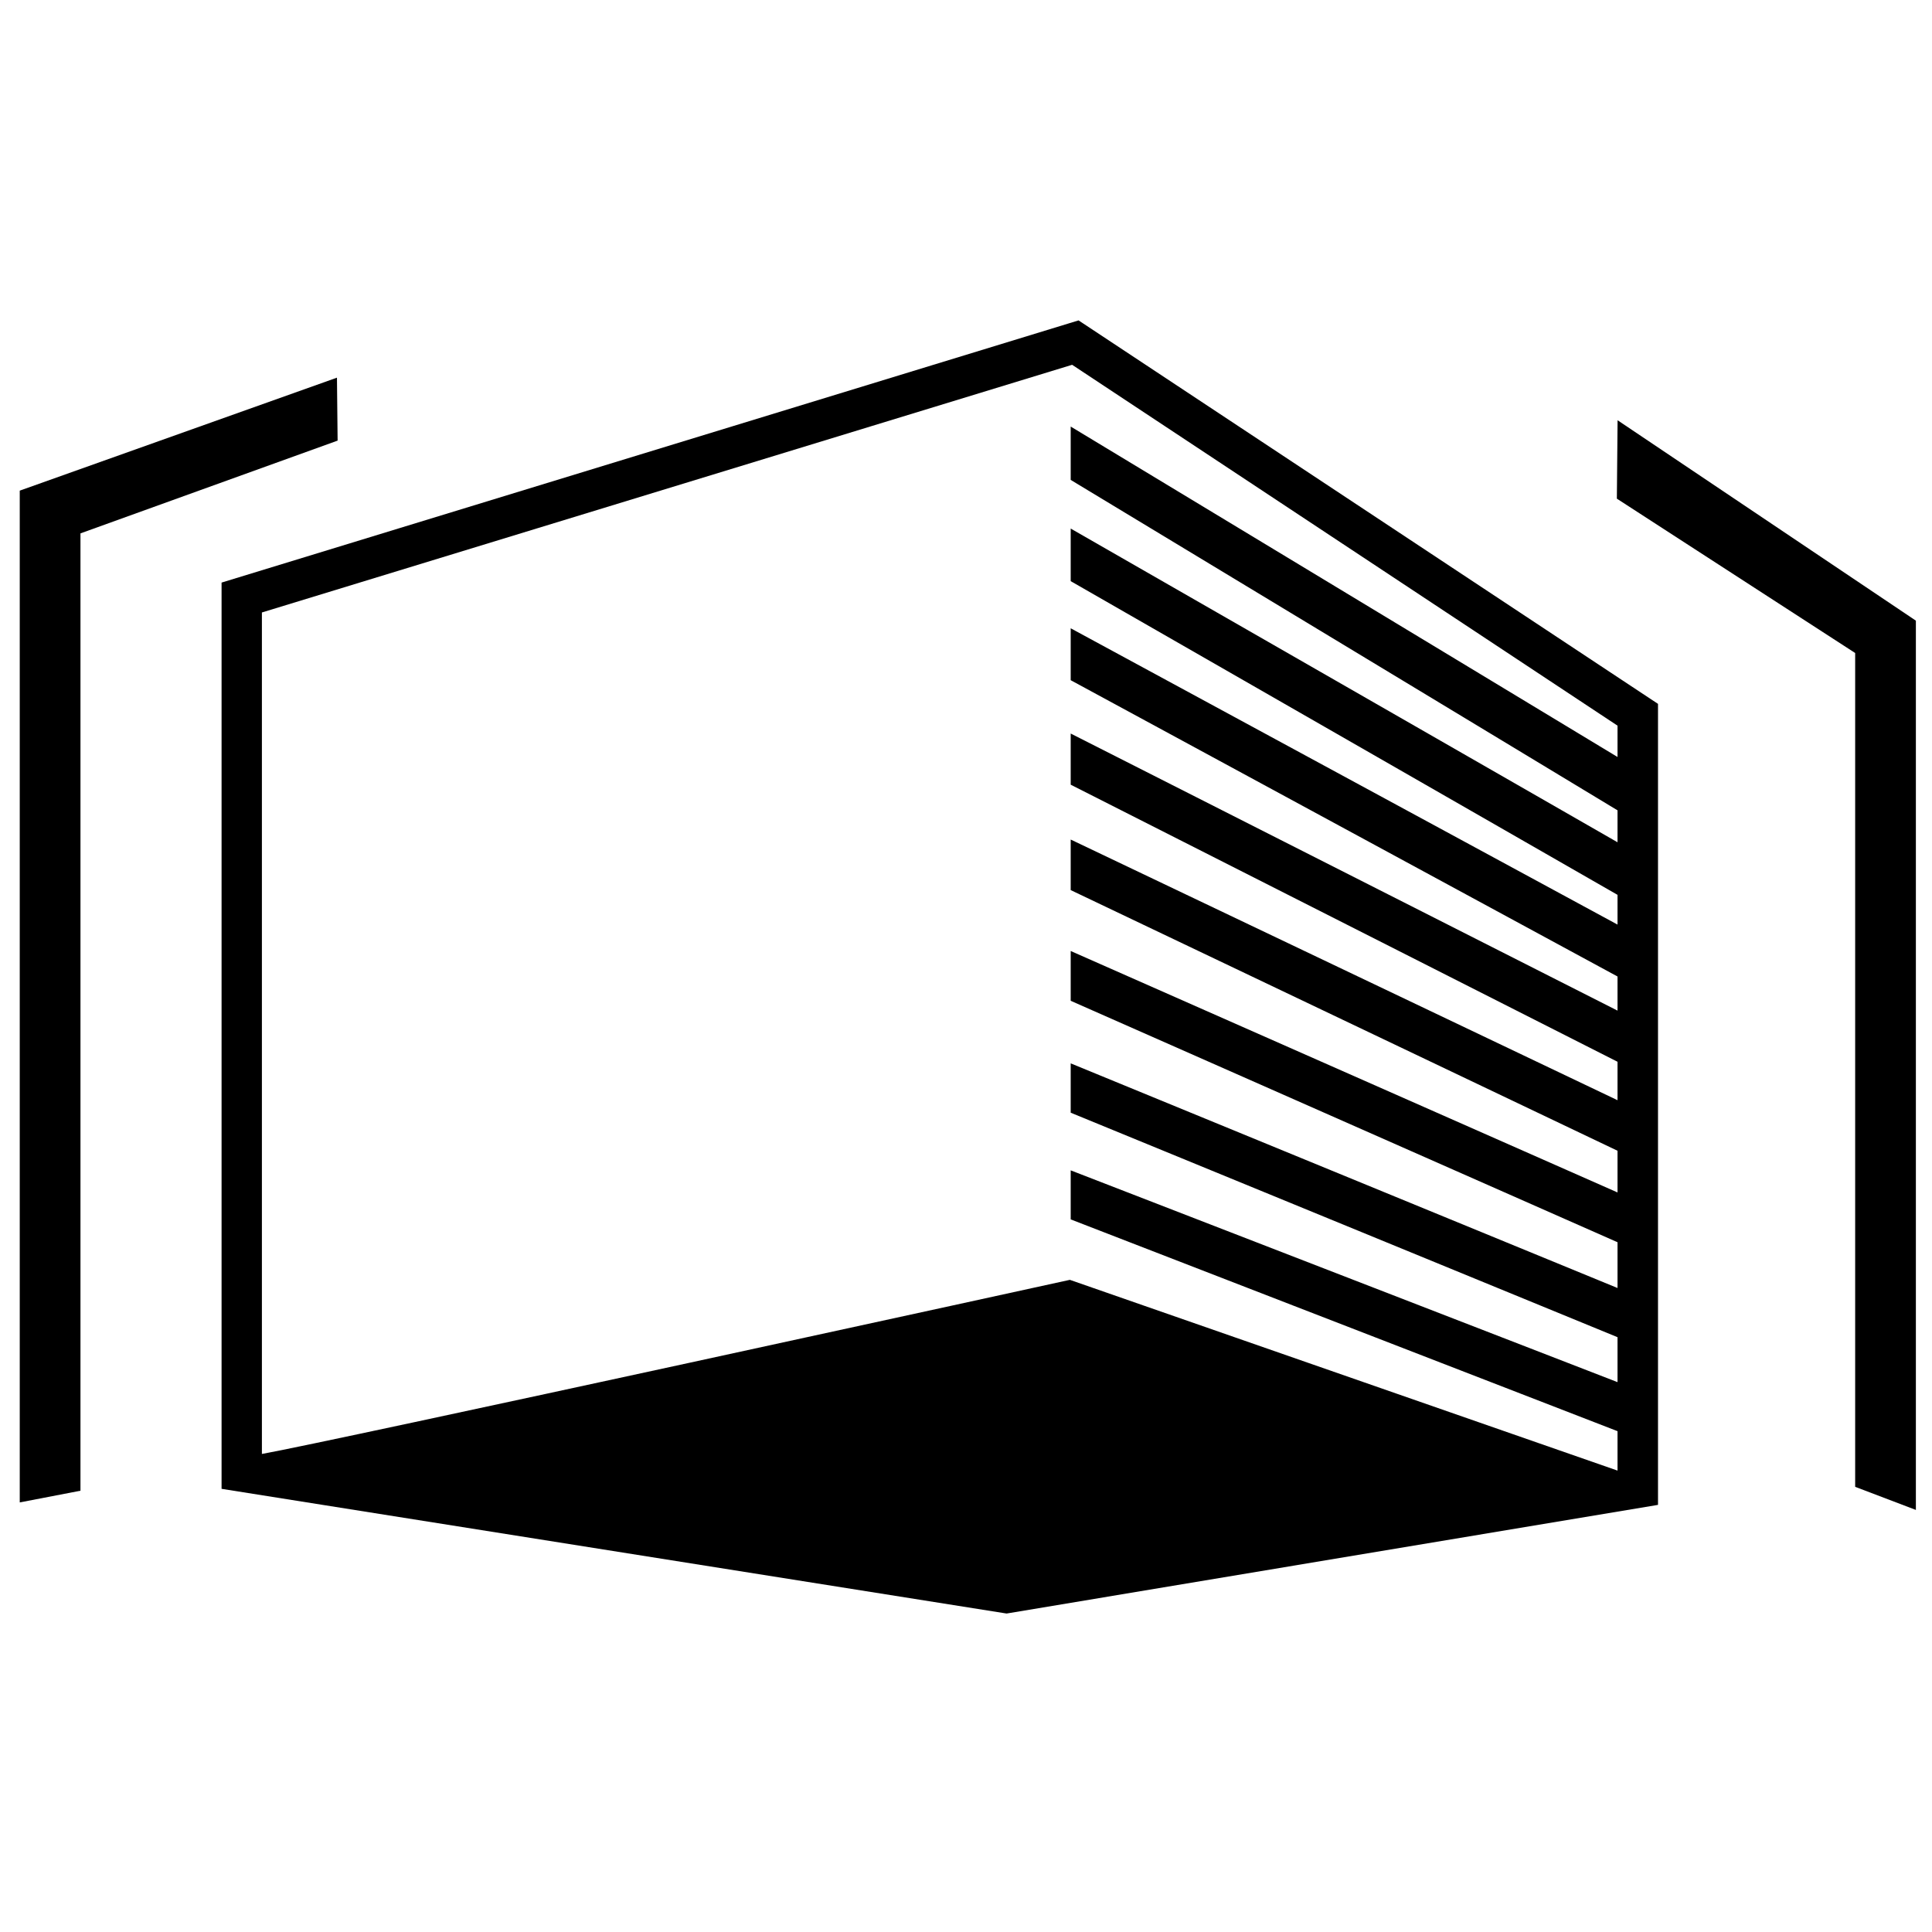 <?xml version="1.0" encoding="UTF-8" standalone="no"?>
<svg
   xmlns:dc="http://purl.org/dc/elements/1.1/"
   xmlns:cc="http://creativecommons.org/ns#"
   xmlns:rdf="http://www.w3.org/1999/02/22-rdf-syntax-ns#"
   xmlns:svg="http://www.w3.org/2000/svg"
   xmlns="http://www.w3.org/2000/svg"
   version="1.1"
   id="svg2"
   viewBox="0 0 30 30">
  <defs
     id="defs14" />
  <g
     transform="matrix(1.121,0,0,1.121,-1.654,-1.856)"
     id="g12631">
    <g
       id="g43287"
       transform="matrix(0.294,0,0,0.294,-294.762,-12.597)">
      <g
         transform="translate(140.294,-30.229)"
         id="g43291">
        <path
           style="color:#000000;font-style:normal;font-variant:normal;font-weight:normal;font-stretch:normal;font-size:medium;line-height:normal;font-family:sans-serif;text-indent:0;text-align:start;text-decoration:none;text-decoration-line:none;text-decoration-style:solid;text-decoration-color:#000000;letter-spacing:normal;word-spacing:normal;text-transform:none;direction:ltr;block-progression:tb;writing-mode:lr-tb;baseline-shift:baseline;text-anchor:start;white-space:normal;clip-rule:nonzero;display:inline;overflow:visible;visibility:visible;opacity:1;isolation:auto;mix-blend-mode:normal;color-interpolation:sRGB;color-interpolation-filters:linearRGB;solid-color:#000000;solid-opacity:1;fill:#000000;fill-opacity:1;fill-rule:nonzero;stroke:none;stroke-width:1;stroke-linecap:butt;stroke-linejoin:miter;stroke-miterlimit:10;stroke-dasharray:none;stroke-dashoffset:0;stroke-opacity:1;color-rendering:auto;image-rendering:auto;shape-rendering:auto;text-rendering:auto;enable-background:accumulate"
           d="m 16.965,6.889 -0.121,0.037 -11.205,3.428 0,11.977 10.375,1.648 8.609,-1.436 0,-10.586 -7.658,-5.068 z m -0.086,0.586 7.209,4.77 0,0.414 -7.227,-4.367 0,0.705 7.227,4.367 0,0.422 -7.227,-4.146 0,0.695 7.227,4.146 0,0.393 -7.227,-3.916 0,0.686 7.227,3.916 0,0.451 -7.227,-3.662 0,0.676 7.227,3.662 0,0.508 -7.227,-3.445 0,0.668 7.227,3.445 0,0.551 -7.227,-3.191 0,0.658 7.227,3.191 0,0.605 -7.227,-2.969 0,0.652 7.227,2.967 0,0.594 -7.227,-2.799 0,0.648 7.227,2.799 0,0.521 -7.238,-2.521 c 0,0 -9.843,2.155 -10.678,2.301 l 0,-11.121 10.707,-3.273 z"
           transform="matrix(3.565,0,0,3.565,857.653,69.244)"
           id="path43293" />
      </g>
    </g>
    <path
       style="color:#000000;font-style:normal;font-variant:normal;font-weight:normal;font-stretch:normal;font-size:medium;line-height:normal;font-family:sans-serif;text-indent:0;text-align:start;text-decoration:none;text-decoration-line:none;text-decoration-style:solid;text-decoration-color:#000000;letter-spacing:normal;word-spacing:normal;text-transform:none;direction:ltr;block-progression:tb;writing-mode:lr-tb;baseline-shift:baseline;text-anchor:start;white-space:normal;clip-rule:nonzero;display:inline;overflow:visible;visibility:visible;opacity:1;isolation:auto;mix-blend-mode:normal;color-interpolation:sRGB;color-interpolation-filters:linearRGB;solid-color:#000000;solid-opacity:1;fill:#000000;fill-opacity:1;fill-rule:nonzero;stroke:none;stroke-width:0.8;stroke-linecap:butt;stroke-linejoin:miter;stroke-miterlimit:10;stroke-dasharray:none;stroke-dashoffset:825.364;stroke-opacity:1;color-rendering:auto;image-rendering:auto;shape-rendering:auto;text-rendering:auto;enable-background:accumulate"
       d="m 6.143,6.887 -4.394,1.565 0,14.015 0.841,-0.162 0,-13.261 3.562,-1.285 z"
       id="path12621" />
    <path
       style="color:#000000;font-style:normal;font-variant:normal;font-weight:normal;font-stretch:normal;font-size:medium;line-height:normal;font-family:sans-serif;text-indent:0;text-align:start;text-decoration:none;text-decoration-line:none;text-decoration-style:solid;text-decoration-color:#000000;letter-spacing:normal;word-spacing:normal;text-transform:none;direction:ltr;block-progression:tb;writing-mode:lr-tb;baseline-shift:baseline;text-anchor:start;white-space:normal;clip-rule:nonzero;display:inline;overflow:visible;visibility:visible;opacity:1;isolation:auto;mix-blend-mode:normal;color-interpolation:sRGB;color-interpolation-filters:linearRGB;solid-color:#000000;solid-opacity:1;fill:#000000;fill-opacity:1;fill-rule:nonzero;stroke:none;stroke-width:0.8;stroke-linecap:butt;stroke-linejoin:miter;stroke-miterlimit:10;stroke-dasharray:none;stroke-dashoffset:825.364;stroke-opacity:1;color-rendering:auto;image-rendering:auto;shape-rendering:auto;text-rendering:auto;enable-background:accumulate"
       d="m 23.882,7.477 -0.01,1.086 3.301,2.138 0,11.55 0.841,0.32 0,-12.318 z"
       id="path12623" />
  </g>
</svg>
